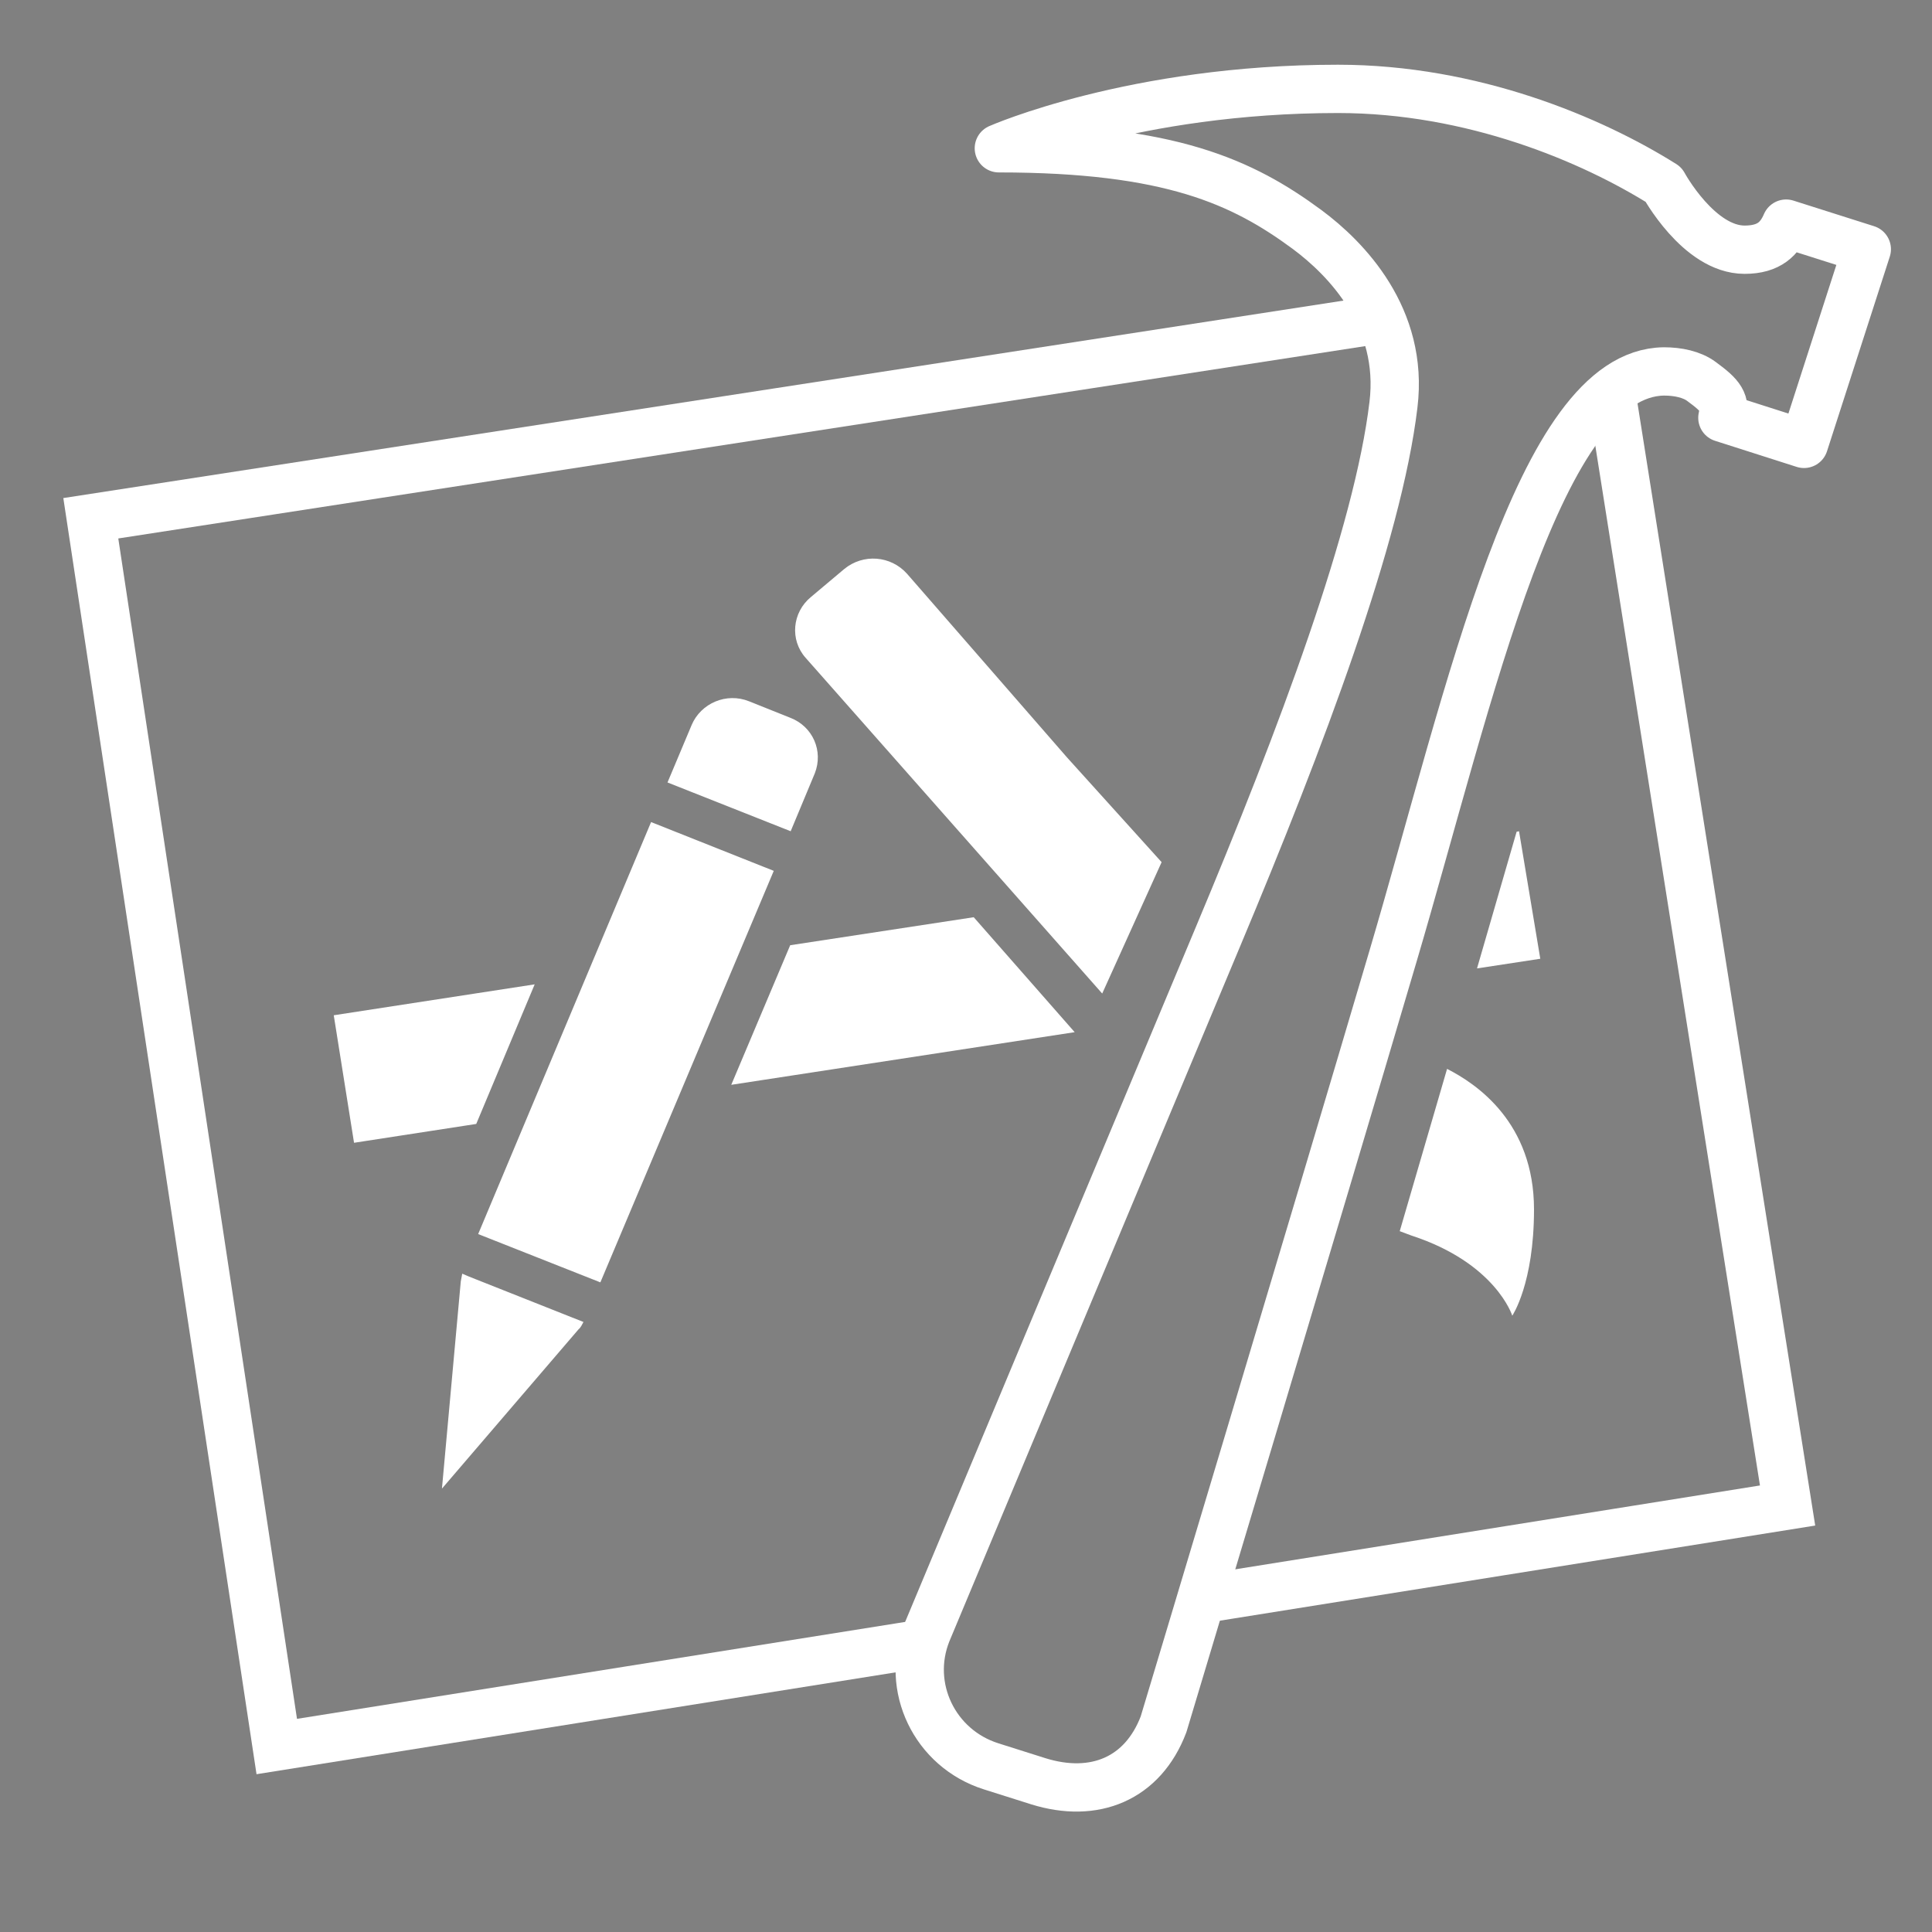 <?xml version="1.0" encoding="UTF-8"?> <!-- Generator: Adobe Illustrator 23.0.4, SVG Export Plug-In . SVG Version: 6.00 Build 0) --> <svg xmlns="http://www.w3.org/2000/svg" xmlns:xlink="http://www.w3.org/1999/xlink" id="Layer_1" x="0px" y="0px" viewBox="0 0 400 400" style="enable-background:new 0 0 400 400;" xml:space="preserve"><rect x="0" y="0" width="400" height="400" fill="#808080" stroke="none"/> <style type="text/css"> .st0{fill:#FFFFFF;} .st1{fill:none;stroke:#FFFFFF;stroke-width:10;stroke-miterlimit:10;} .st2{fill:none;stroke:#FFFFFF;stroke-width:10;stroke-linejoin:round;stroke-miterlimit:10;} .st3{fill:#010101;} </style> <path class="st0" d="M228.2,205.7l-61.4-69.5c-3.3-3.7-2.8-9.4,1.1-12.6l6.9-5.8c3.9-3.2,9.6-2.8,13,1l33.1,38l19.6,21.7 L228.2,205.7z M160.2,180.3l-35.9,85.2L99,255.5l35.8-85.3L160.2,180.3z M110.7,203.8l-12.1,28.9l-25.3,3.9l-4.2-26.4L110.7,203.8z M201.6,189.9l20.9,23.8l-71.1,10.9l12.2-28.9L201.6,189.9z M318.9,198.5l-13.1,2l8.2-28.3l0.5-0.1L318.9,198.5z M97.1,264.3 l23.7,9.4c-0.3,0.5-0.5,1.1-1,1.5l-28.3,33l3.9-42.9l0.3-1.6L97.1,264.3z M168.7,160.1l-5,12L138.2,162l5-11.9 c1.9-4.5,7.2-6.8,11.9-4.9l8.5,3.4C168.3,150.4,170.5,155.5,168.7,160.1z M317.6,250.4c0,15.4-4.5,22-4.5,22s-3.4-10.9-20.9-16.6 c-0.8-0.3-1.6-0.6-2.4-0.9l9.8-33.6C305.7,224.4,317.6,232.4,317.6,250.4z"></path> <path class="st1" d="M333.6,81.2l36.5,230.5l-121.4,19.4 M192.2,340.1L57.3,361.6L18.8,107.3l267.1-41.2"></path> <path class="st2" d="M386.5,51.6l-13,40.3l-16.9-5.4c0.7-3.2-0.2-4.5-4.3-7.5c-2-1.5-4.9-2.1-7.8-2.1c-26,0.3-40,66.6-56.1,121.1 c-15.6,52.9-47.5,159-47.5,159c-4.3,11.3-14.3,15.4-25.9,11.8l-9.8-3.1c-11.7-3.7-17.8-16.4-13.3-27.7c0,0,45.1-107.9,60.2-143.9 c17.4-41.5,33.2-83.5,36.4-110.3c2.2-18-9.8-30.3-17.9-36.3c-13.3-9.8-28.3-16.8-63.8-16.8c0,0,27.9-12.3,70.2-12.3 c27.9,0,52.6,10.5,67.4,19.8c0,0,7.3,13.5,16.8,13.5c5.2,0,7.3-2.4,8.6-5.4L386.5,51.6z"></path> <path class="st3" d="M251.8,186.1L251.8,186.1l0.2,0.3L251.8,186.1z"></path> </svg> 